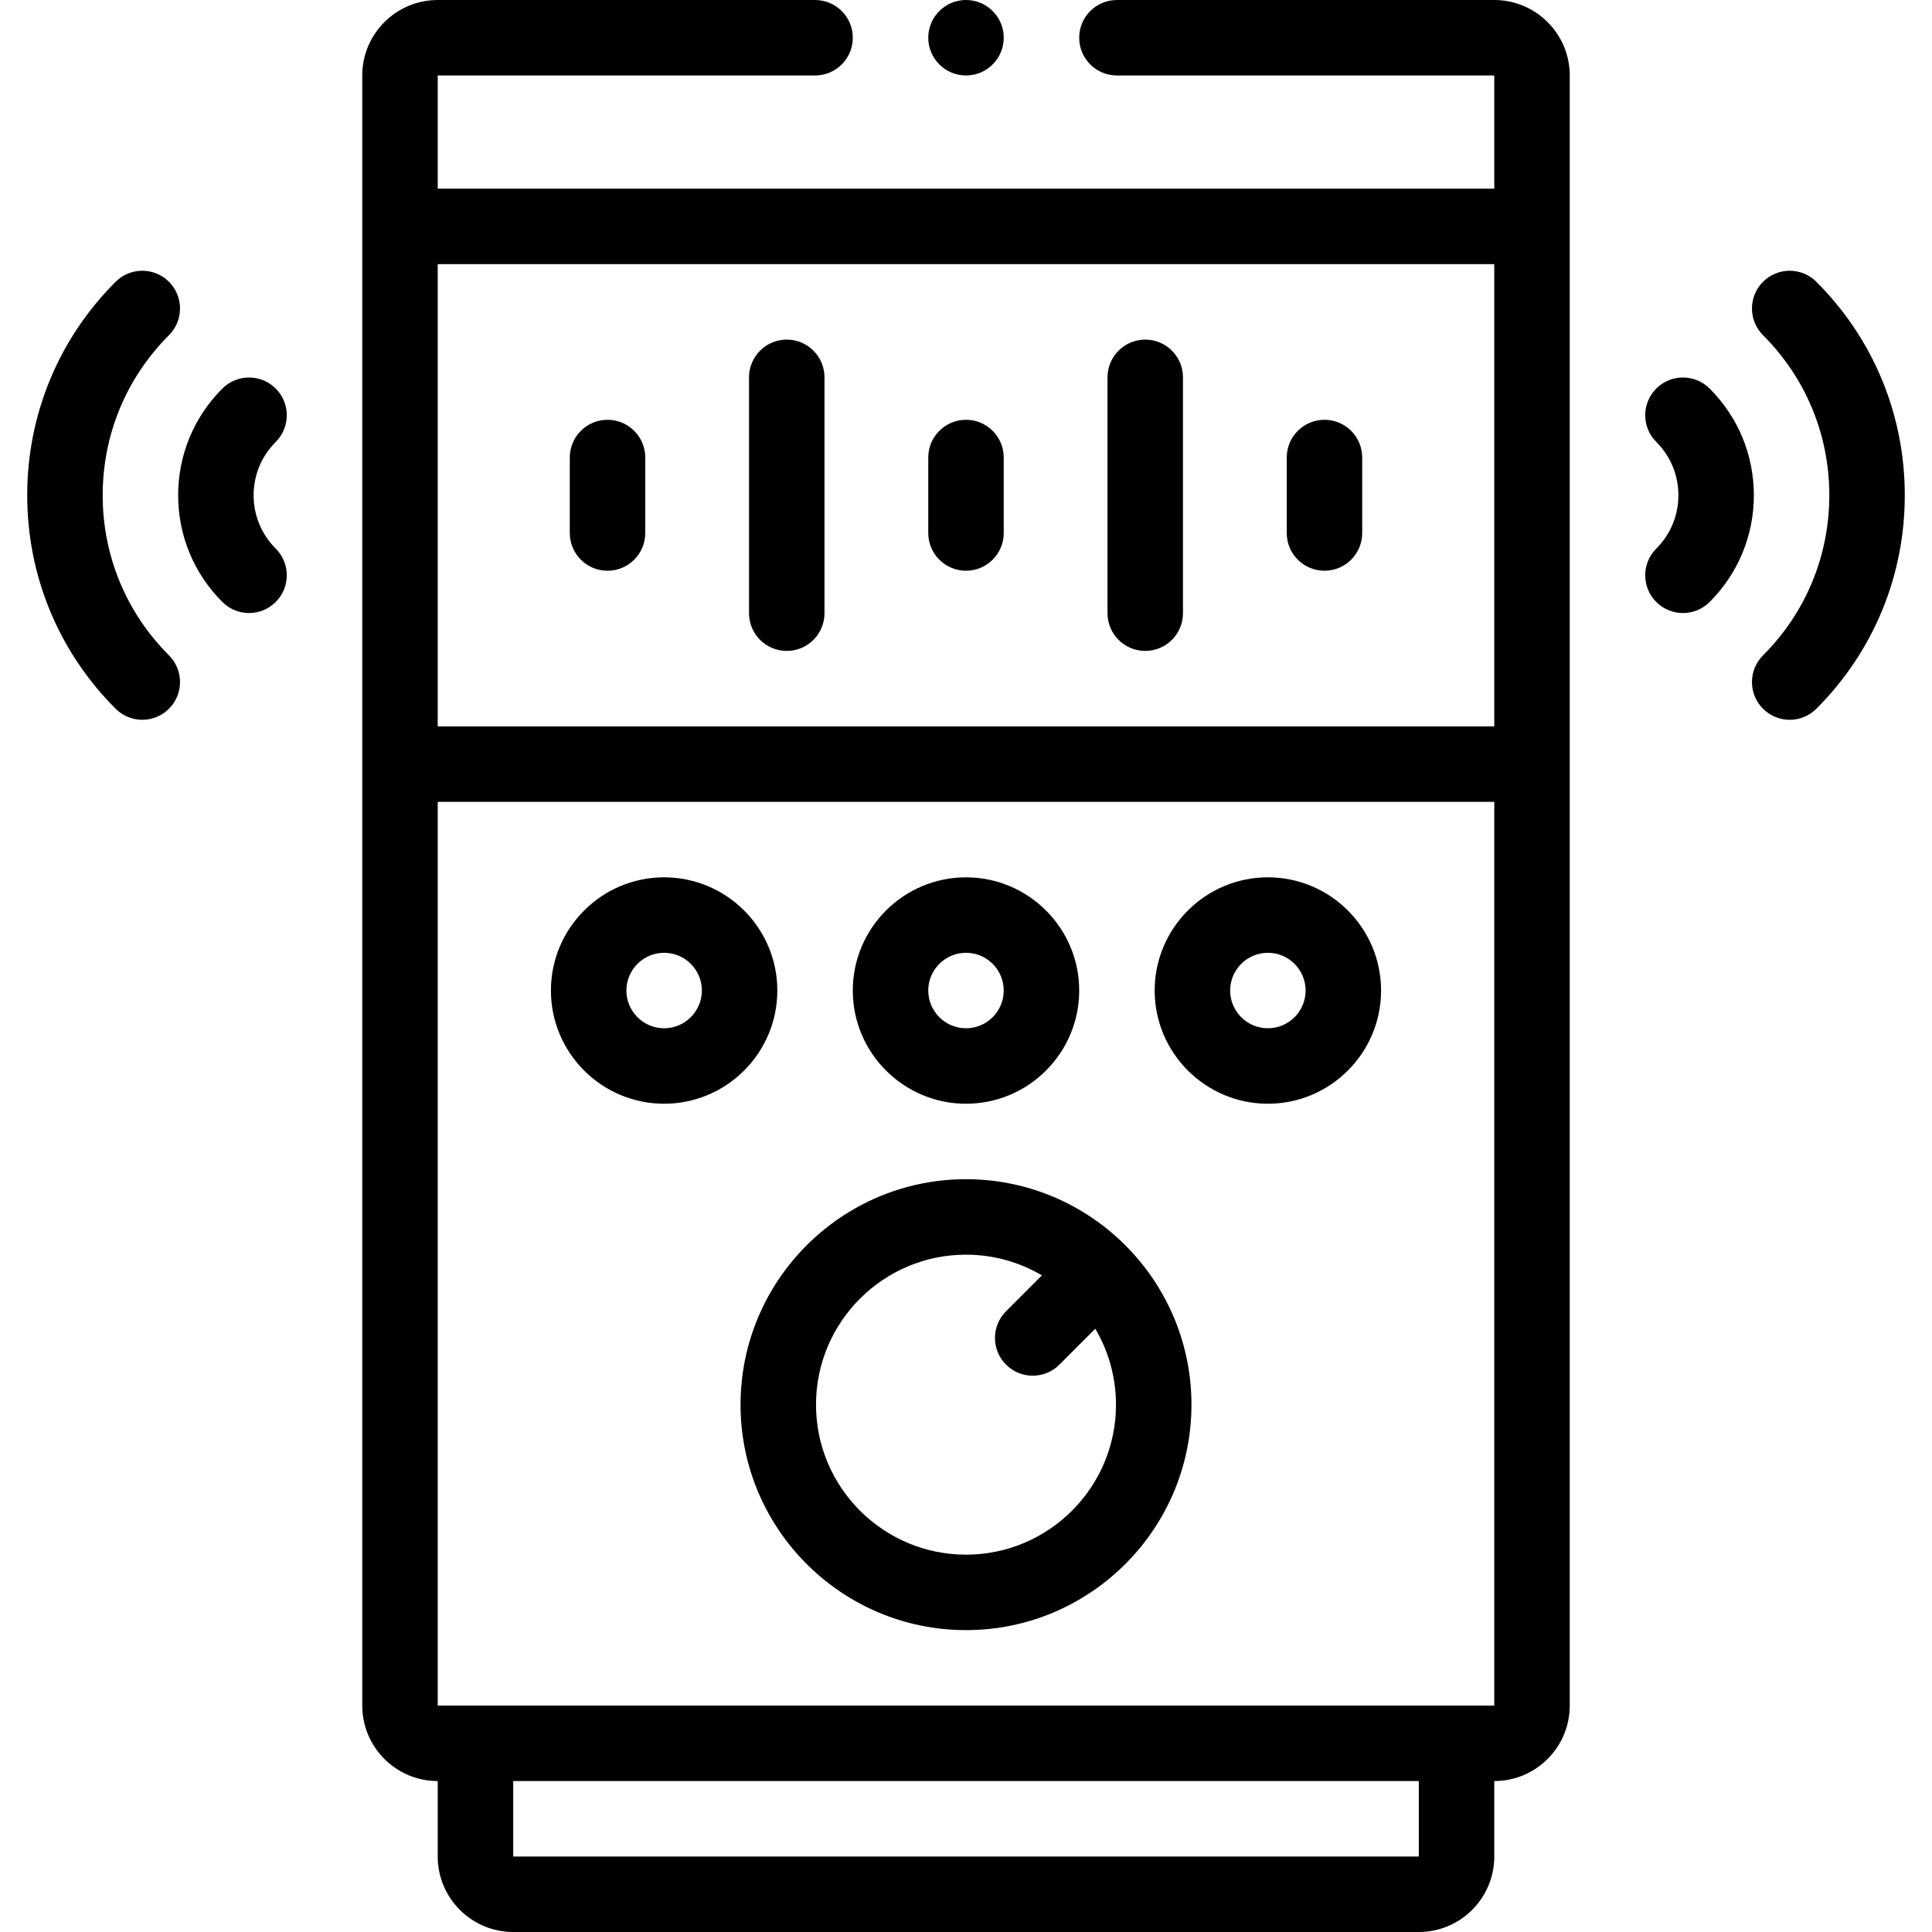 <svg id="Capa_1" enable-background="new 0 0 512.002 512.002" height="512" viewBox="0 0 512.002 512.002" width="512" xmlns="http://www.w3.org/2000/svg"><g><path d="m453.072 102.97c-3.905-3.904-10.237-3.905-14.142.001-3.905 3.905-3.905 10.236.001 14.142 3.779 3.779 5.861 8.801 5.861 14.139s-2.082 10.359-5.861 14.139c-3.905 3.905-3.906 10.236-.001 14.142 1.953 1.953 4.512 2.93 7.071 2.93s5.118-.977 7.071-2.929c7.557-7.557 11.719-17.601 11.719-28.281 0-10.682-4.162-20.726-11.719-28.283z"/><path d="m481.362 74.68c-3.905-3.904-10.237-3.904-14.143 0-3.905 3.905-3.905 10.237 0 14.143 11.331 11.331 17.571 26.398 17.571 42.429s-6.24 31.098-17.571 42.429c-3.905 3.905-3.905 10.237 0 14.143 1.953 1.952 4.512 2.929 7.071 2.929s5.119-.977 7.071-2.929c15.108-15.108 23.429-35.199 23.429-56.571s-8.32-41.464-23.428-56.573z"/><path d="m73.072 102.971c-3.904-3.905-10.236-3.905-14.142-.001-7.557 7.557-11.719 17.601-11.719 28.281 0 10.681 4.162 20.725 11.719 28.281 1.953 1.952 4.512 2.929 7.071 2.929s5.119-.977 7.071-2.93c3.905-3.905 3.905-10.236-.001-14.142-3.779-3.779-5.861-8.801-5.861-14.139s2.081-10.359 5.861-14.139c3.906-3.903 3.906-10.234.001-14.14z"/><path d="m27.211 131.251c0-16.03 6.24-31.098 17.571-42.429 3.905-3.905 3.905-10.237 0-14.143-3.905-3.904-10.237-3.904-14.143 0-15.108 15.11-23.428 35.2-23.428 56.572s8.32 41.463 23.429 56.571c1.953 1.952 4.512 2.929 7.071 2.929s5.119-.977 7.071-2.929c3.905-3.905 3.905-10.237 0-14.143-11.331-11.33-17.571-26.397-17.571-42.428z"/><path d="m396.001.002h-100c-5.523 0-10 4.477-10 10s4.477 10 10 10h100v30h-280v-30h100c5.523 0 10-4.477 10-10s-4.477-10-10-10h-100c-11.028 0-20 8.972-20 20v432c0 11.028 8.972 20 20 20v20c0 11.028 8.972 20 20 20h240c11.028 0 20-8.972 20-20v-20c11.028 0 20-8.972 20-20v-432c0-11.029-8.972-20-20-20zm0 70v122.5h-280v-122.5zm-20 421.999h-240v-20h240zm-260-40v-239.5h280v239.5z"/><path d="m351 151.251c5.523 0 10-4.477 10-10v-20c0-5.523-4.477-10-10-10s-10 4.477-10 10v20c0 5.523 4.477 10 10 10z"/><path d="m303.5 172.501c5.523 0 10-4.477 10-10v-62.5c0-5.523-4.477-10-10-10s-10 4.477-10 10v62.5c0 5.523 4.477 10 10 10z"/><path d="m256 151.251c5.523 0 10-4.477 10-10v-20c0-5.523-4.477-10-10-10s-10 4.477-10 10v20c0 5.523 4.477 10 10 10z"/><path d="m208.5 172.501c5.523 0 10-4.477 10-10v-62.5c0-5.523-4.477-10-10-10s-10 4.477-10 10v62.5c0 5.523 4.477 10 10 10z"/><path d="m161 151.251c5.523 0 10-4.477 10-10v-20c0-5.523-4.477-10-10-10s-10 4.477-10 10v20c0 5.523 4.477 10 10 10z"/><path d="m256.001 292.501c16.542 0 30-13.458 30-30s-13.458-30-30-30-30 13.458-30 30 13.458 30 30 30zm0-40c5.514 0 10 4.486 10 10s-4.486 10-10 10-10-4.486-10-10 4.486-10 10-10z"/><path d="m256.001 312.501c-32.946 0-59.75 26.804-59.75 59.75s26.804 59.75 59.75 59.75 59.75-26.804 59.75-59.75-26.804-59.75-59.75-59.75zm0 99.5c-21.919 0-39.75-17.832-39.75-39.75s17.831-39.75 39.75-39.75c7.338 0 14.213 2.007 20.119 5.488l-9.513 9.513c-3.905 3.905-3.905 10.237 0 14.143 1.953 1.952 4.512 2.929 7.071 2.929s5.119-.977 7.071-2.929l9.513-9.513c3.482 5.906 5.488 12.781 5.488 20.119.001 21.918-17.831 39.75-39.749 39.75z"/><path d="m206.001 262.501c0-16.542-13.458-30-30-30s-30 13.458-30 30 13.458 30 30 30 30-13.458 30-30zm-30 10c-5.514 0-10-4.486-10-10s4.486-10 10-10 10 4.486 10 10-4.486 10-10 10z"/><path d="m336.001 232.501c-16.542 0-30 13.458-30 30s13.458 30 30 30 30-13.458 30-30-13.458-30-30-30zm0 40c-5.514 0-10-4.486-10-10s4.486-10 10-10 10 4.486 10 10-4.486 10-10 10z"/><circle cx="256.001" cy="10" r="10"/></g></svg>